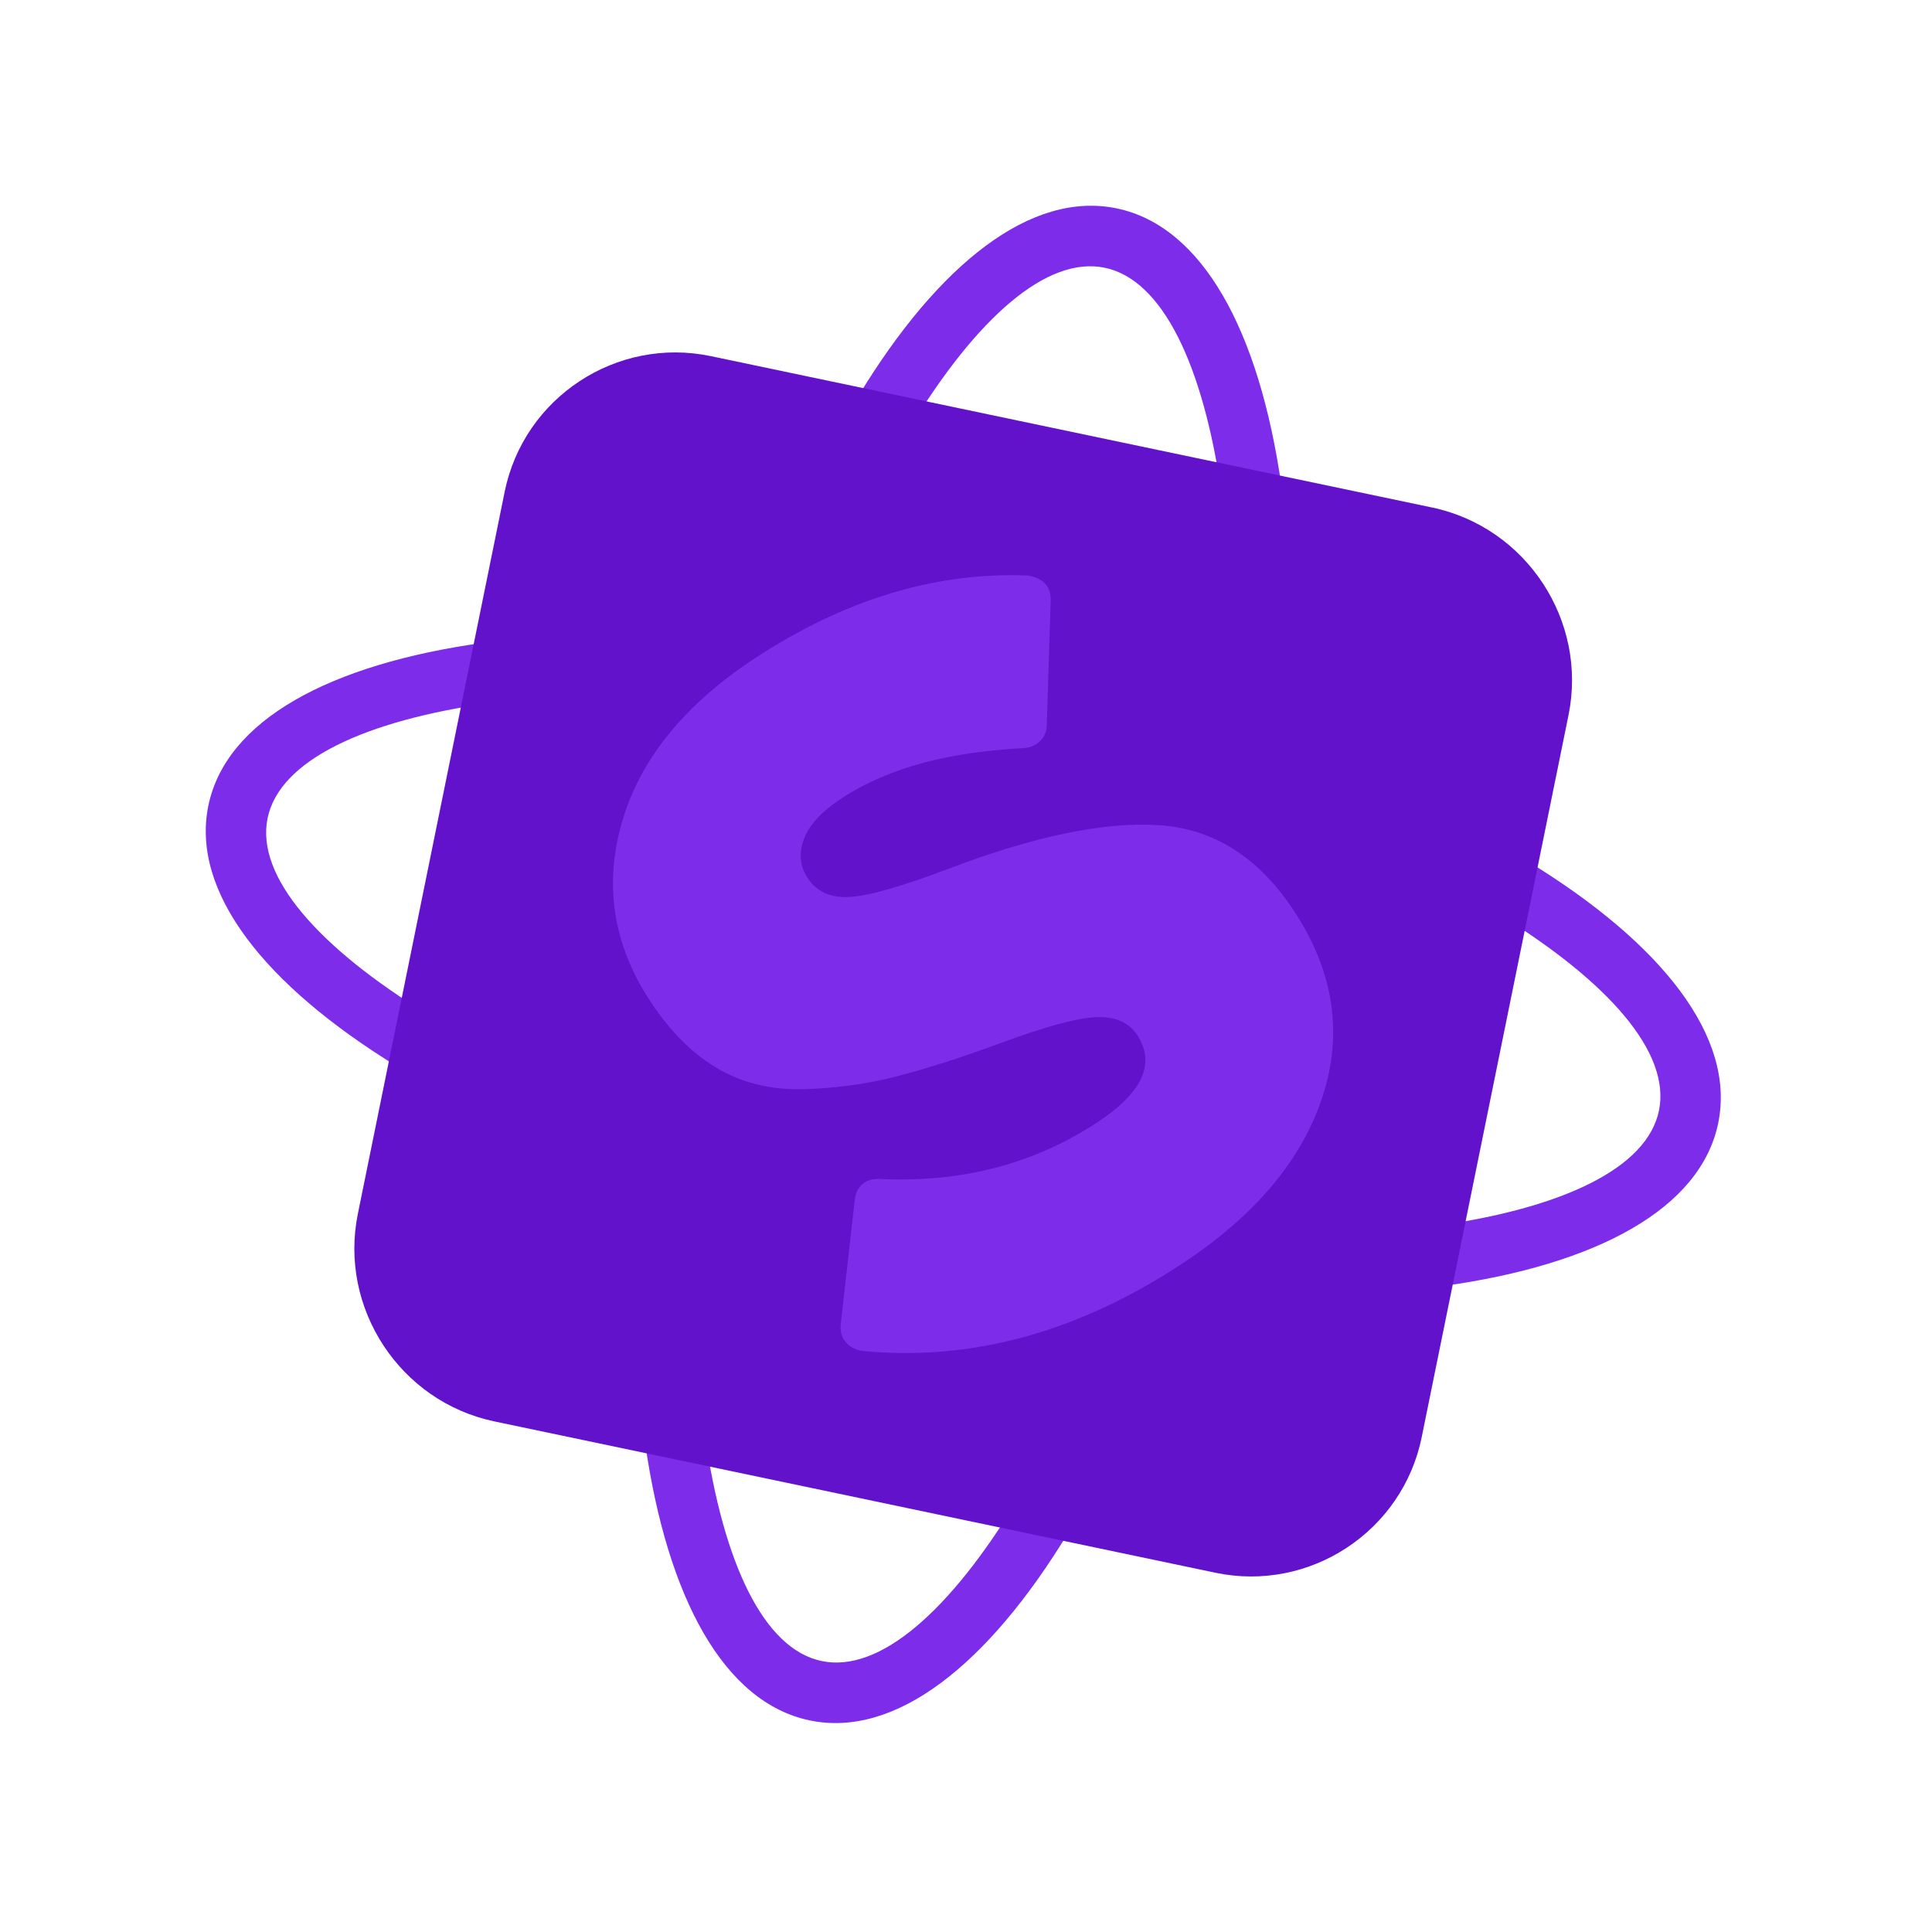 <svg width="259" height="259" viewBox="0 0 259 259" fill="none" xmlns="http://www.w3.org/2000/svg">
<path d="M27.924 108.045C30.26 96.55 44.186 89.031 64.812 86.168C84.138 83.486 109.74 84.691 137.033 90.419C164.332 96.148 188.31 105.348 205.008 115.592C222.828 126.524 232.684 139.034 230.347 150.528C228.01 162.023 214.084 169.542 193.458 172.405C174.132 175.087 148.53 173.882 121.237 168.154L121.229 168.153C93.935 162.424 69.959 153.224 53.261 142.981C35.441 132.049 25.587 119.539 27.924 108.045L27.924 108.045ZM65.97 94.201C48.837 96.58 37.448 101.939 35.867 109.712C34.287 117.486 42.654 126.99 57.457 136.071C73.383 145.841 96.439 154.656 122.846 160.199L122.854 160.2C149.26 165.742 173.867 166.931 192.3 164.372C209.433 161.993 220.822 156.634 222.402 148.861C223.983 141.088 215.615 131.583 200.812 122.501C184.885 112.731 161.827 103.916 135.42 98.374C109.01 92.832 84.403 91.642 65.97 94.201L65.97 94.201Z" fill="#7D2CE9"/>
<path d="M149.74 27.943C161.218 30.352 168.8 44.358 171.775 65.052C174.563 84.442 173.508 110.102 167.952 137.433C162.395 164.764 153.355 188.748 143.233 205.429C132.431 223.232 120.009 233.039 108.53 230.63C97.051 228.221 89.47 214.216 86.495 193.521C83.707 174.131 84.762 148.471 90.318 121.14C95.876 93.807 104.915 69.823 115.037 53.143C125.839 35.34 138.261 25.534 149.74 27.943L149.74 27.943ZM163.768 66.166C161.297 48.976 155.885 37.527 148.122 35.898C140.359 34.268 130.926 42.601 121.953 57.389C112.299 73.299 103.639 96.362 98.263 122.803C92.886 149.25 91.842 173.912 94.501 192.407C96.973 209.598 102.384 221.046 110.147 222.676C117.91 224.305 127.343 215.972 136.317 201.183C145.971 185.273 154.631 162.208 160.008 135.766C165.384 109.323 166.427 84.661 163.768 66.166Z" fill="#7D2CE9"/>
<path fill-rule="evenodd" clip-rule="evenodd" d="M47.973 162.728L67.656 65.924C70.228 53.273 82.668 45.093 95.302 47.745L191.981 68.035C204.615 70.687 212.847 83.206 210.275 95.856L190.592 192.661C188.021 205.311 175.58 213.491 162.946 210.84L66.267 190.549C53.634 187.898 45.401 175.378 47.973 162.728Z" fill="#6112CA"/>
<path d="M158.434 169.432C144.622 178.515 130.529 182.421 116.157 181.154C115.968 181.138 115.779 181.118 115.59 181.102C114.869 181.036 112.439 180.255 112.703 177.558C112.72 177.385 112.741 177.213 112.761 177.04C113.34 171.905 113.919 166.768 114.498 161.634C114.528 161.363 114.559 161.092 114.59 160.82C114.843 158.542 116.621 158.007 117.774 158.042C117.974 158.049 118.173 158.061 118.373 158.07C129.146 158.506 138.723 155.97 147.101 150.461C153.173 146.468 154.954 142.562 152.443 138.743C151.338 137.063 149.51 136.267 146.96 136.358C144.41 136.448 140.077 137.629 133.96 139.901C128.348 141.95 123.603 143.456 119.725 144.419C115.846 145.383 111.793 145.915 107.564 146.015C103.335 146.116 99.545 145.188 96.195 143.234C92.844 141.28 89.838 138.279 87.176 134.23C82.203 126.668 80.937 118.666 83.377 110.223C85.816 101.781 91.743 94.465 101.155 88.275C113.211 80.348 125.446 76.641 137.86 77.154C138.748 77.328 140.915 77.875 140.857 80.413L140.322 97.418C140.289 98.275 139.828 98.977 139.383 99.406C138.59 100.168 137.571 100.269 137.166 100.292C127.614 100.821 119.447 102.671 112.715 107.097C110.135 108.794 108.488 110.588 107.774 112.479C107.061 114.371 107.231 116.119 108.286 117.723C109.492 119.557 111.376 120.396 113.939 120.243C116.502 120.089 120.918 118.826 127.186 116.455C138.662 112.082 148.067 110.138 155.398 110.623C162.731 111.109 168.757 114.941 173.478 122.121C178.802 130.218 180.074 138.518 177.293 147.02C174.513 155.523 168.226 162.994 158.434 169.432L158.434 169.432Z" fill="#7D2CE9"/>
</svg>
